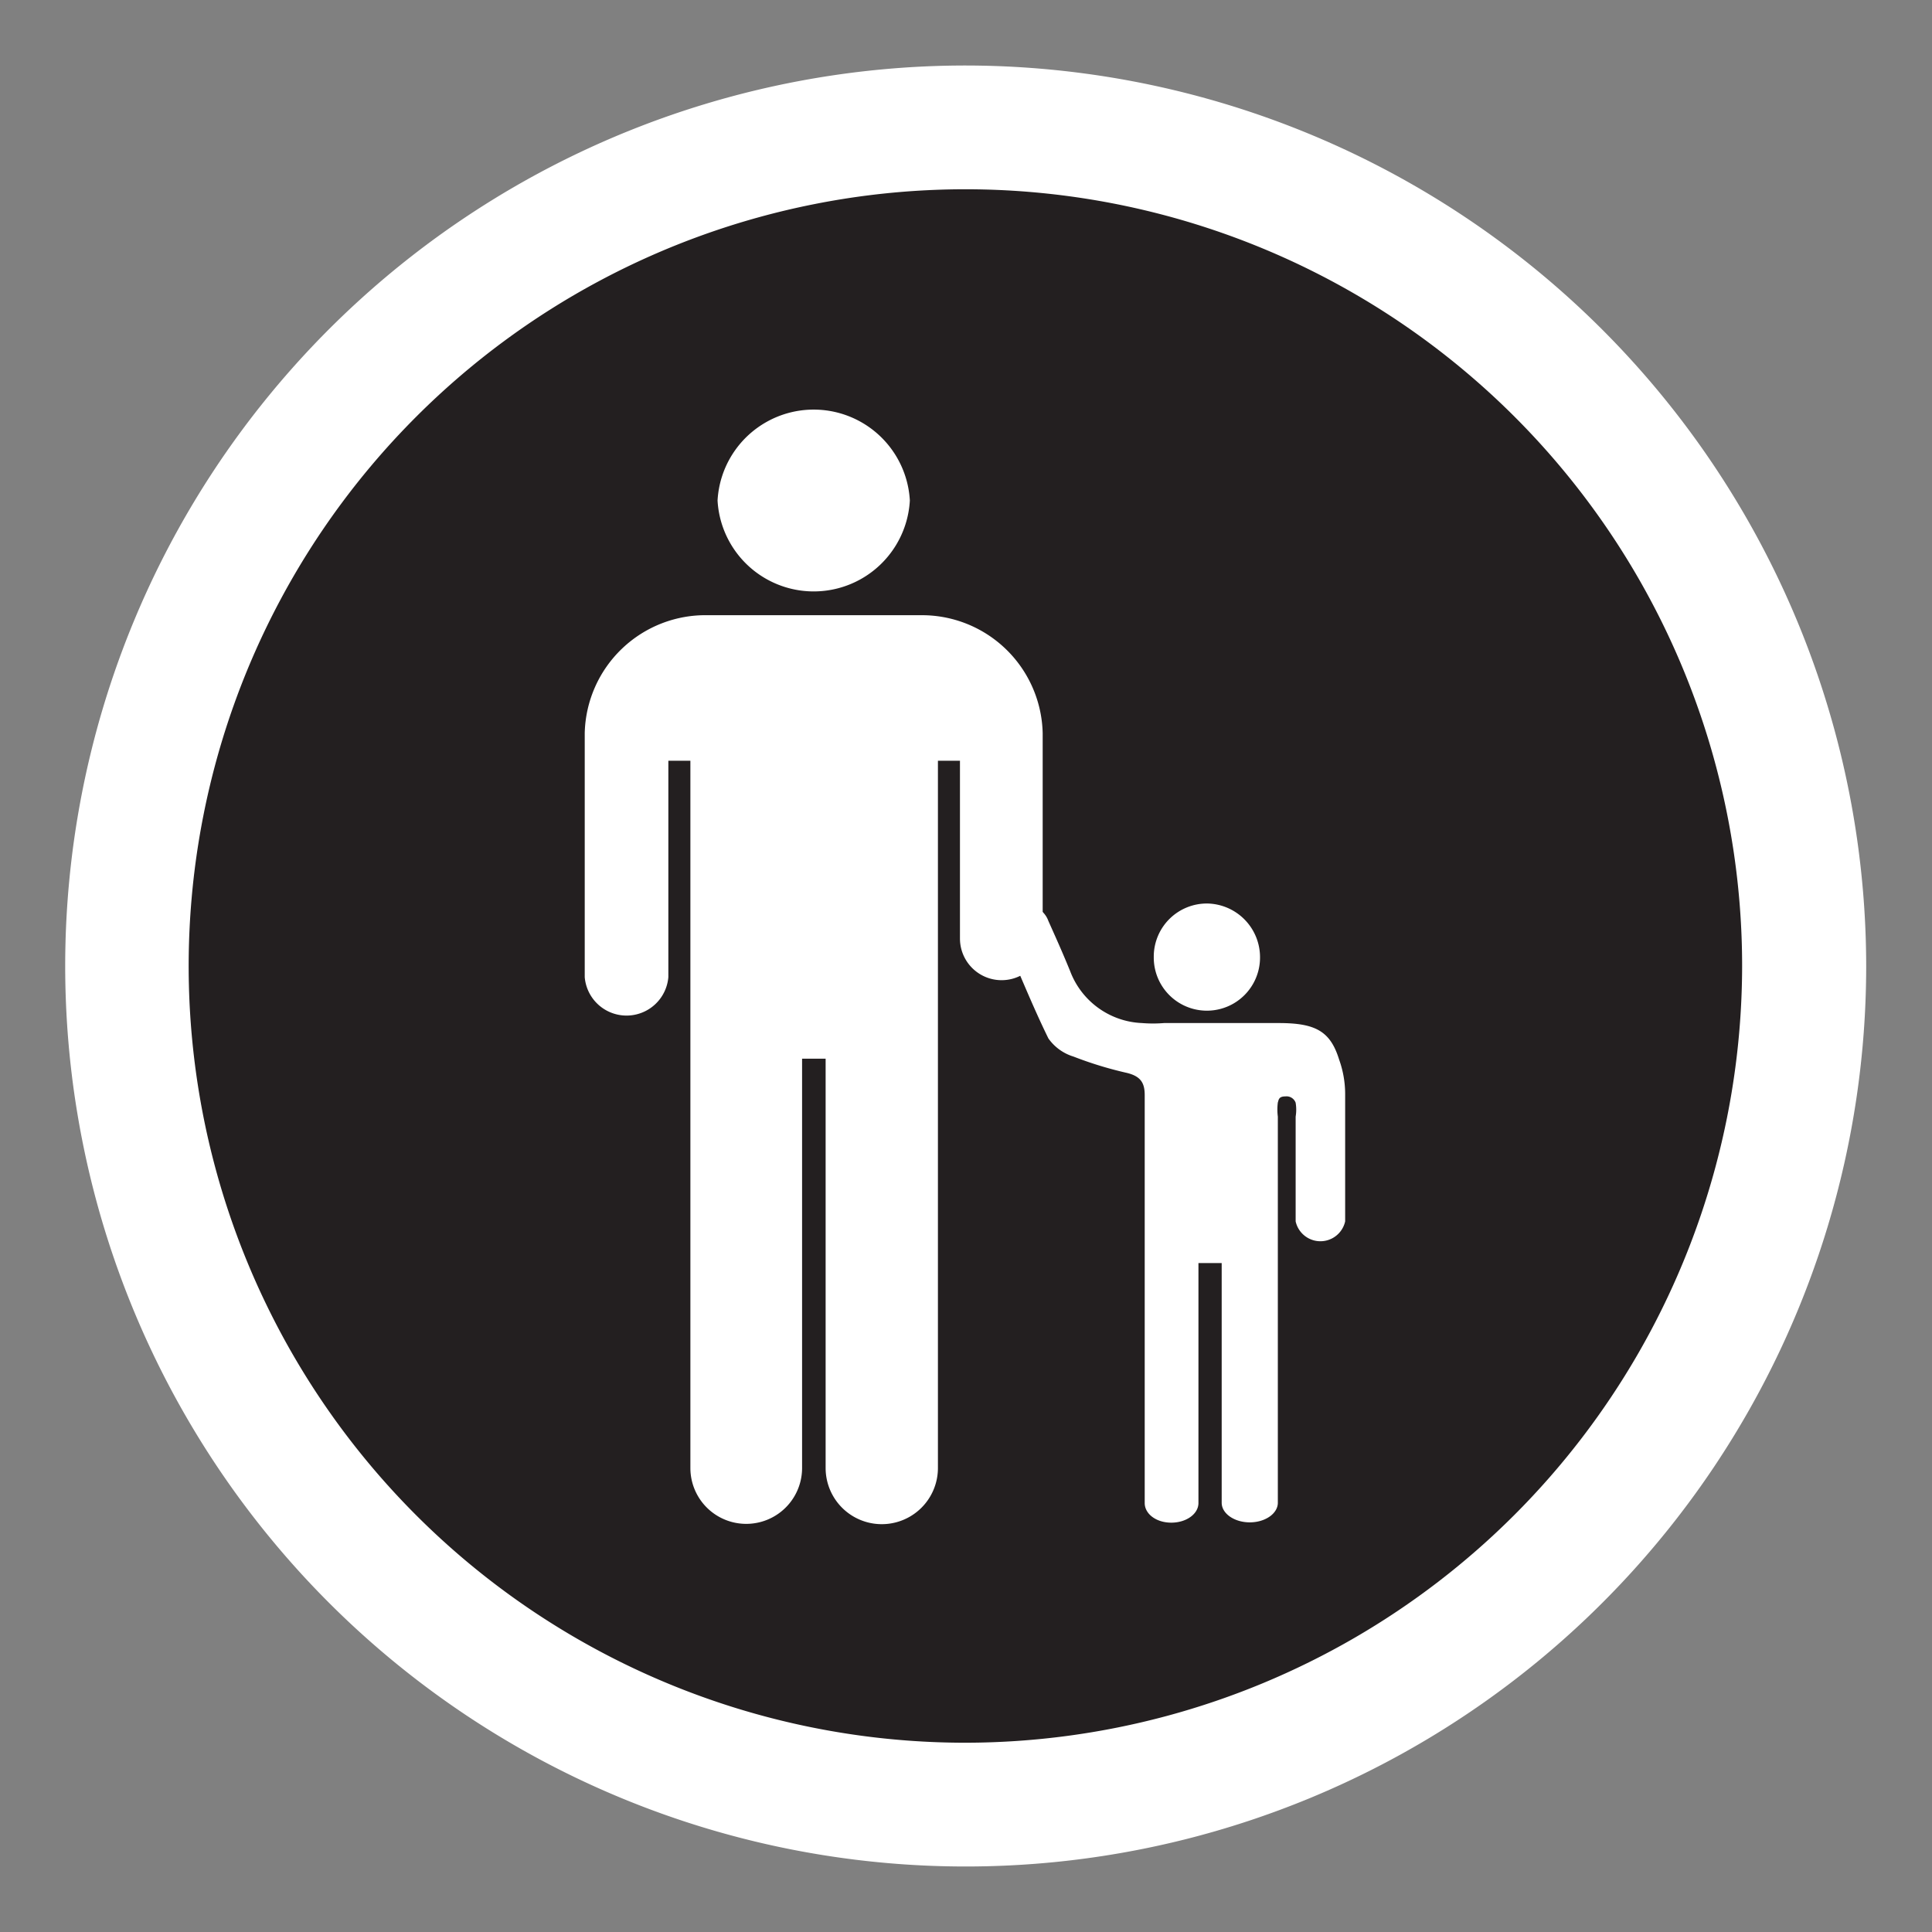 <svg id="Layer_1" data-name="Layer 1" xmlns="http://www.w3.org/2000/svg" viewBox="0 0 64 64"><rect x="0" y="0" width="64" height="64" fill="#808080" stroke="none"/><defs><style>.cls-1{fill:#231f20;}.cls-2{fill:#fff;}</style></defs><title>Artboard 1 copy 29</title><path class="cls-1" d="M31.82,60.11A28.11,28.11,0,1,0,3.72,32a28.11,28.11,0,0,0,28.1,28.11Z"/><path class="cls-2" d="M32,2.17A29.83,29.83,0,1,0,61.82,32,29.86,29.86,0,0,0,32,2.17Zm0,55.56A25.73,25.73,0,1,1,57.71,32,25.76,25.76,0,0,1,32,57.73Z"/><path class="cls-2" d="M34.54,31.09V24.28a4,4,0,0,0-4.07-3.9h-7a4,4,0,0,0-4.1,3.9v8.09a1.39,1.39,0,0,0,2.77,0V25.2h.73V48.63a1.85,1.85,0,0,0,3.7,0V35.07h.78V48.63a1.86,1.86,0,0,0,3.72,0V25.2h.73v5.89a1.38,1.38,0,0,0,2.76,0Zm-4.4-14.51a3.19,3.19,0,0,0-6.37,0,3.19,3.19,0,0,0,6.37,0Z"/><path class="cls-2" d="M33.2,30.94a.62.62,0,0,1-.09-.3.74.74,0,0,1,.82-.66.8.8,0,0,1,.8.53c.25.56.45,1,.72,1.66a2.66,2.66,0,0,0,2.38,1.72,4.48,4.48,0,0,0,.73,0h3.8c1.22,0,1.71.27,2,1.21a3.38,3.38,0,0,1,.2,1.14c0,1.67,0,4.06,0,4.22a.84.84,0,0,1-1.64,0s0-1.91,0-3.47a1.4,1.4,0,0,0,0-.46.32.32,0,0,0-.34-.21c-.23,0-.22.12-.25.2a1.84,1.84,0,0,0,0,.47V49.78h0c0,.36-.42.65-.93.65s-.93-.29-.93-.65V41.84h-.77v7.95h0c0,.36-.4.65-.9.65s-.88-.29-.88-.65v-.73c0-4.26,0-8.52,0-12.78,0-.41-.13-.64-.64-.75A12.54,12.54,0,0,1,35.56,35a1.58,1.58,0,0,1-.83-.6c-.55-1.12-1-2.27-1.53-3.45Z"/><path class="cls-2" d="M38.22,31.67A1.76,1.76,0,0,1,40,29.93a1.78,1.78,0,0,1,1.74,1.79,1.76,1.76,0,0,1-3.52,0Z"/></svg>